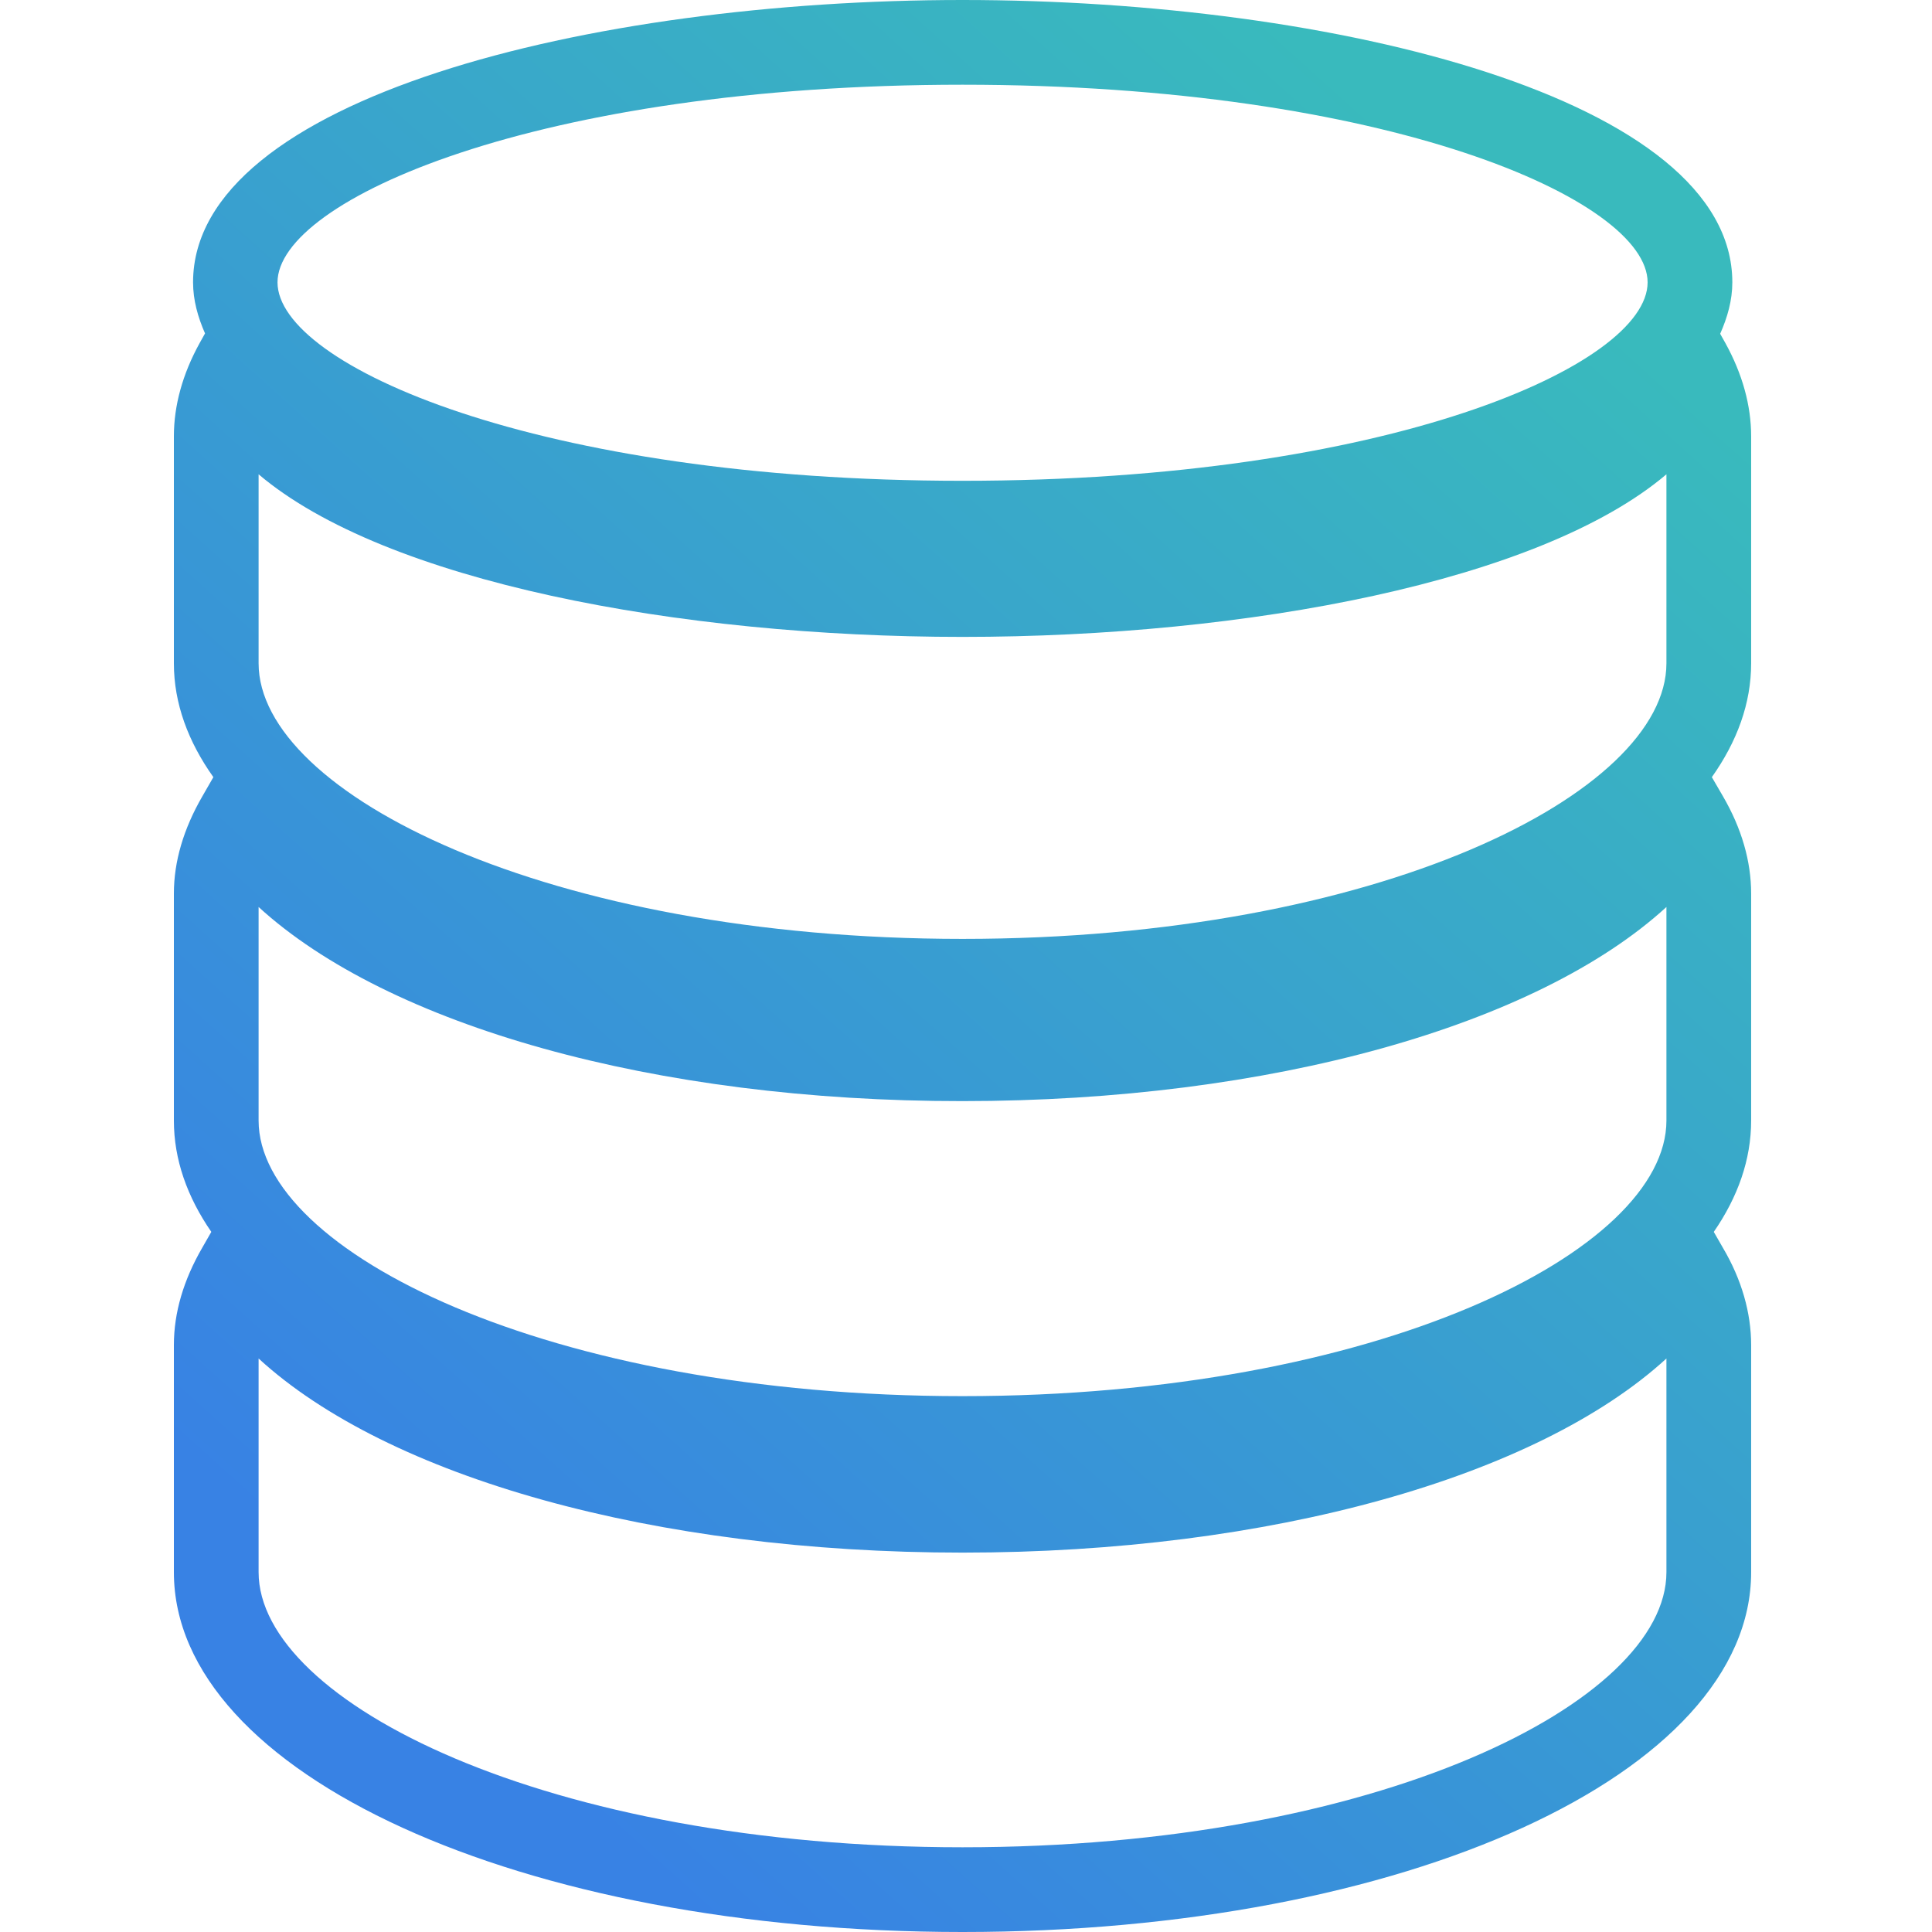 <?xml version="1.0" encoding="UTF-8"?>
<svg width="100px" height="100px" viewBox="0 0 100 100" version="1.1" xmlns="http://www.w3.org/2000/svg" xmlns:xlink="http://www.w3.org/1999/xlink">
    <!-- Generator: Sketch 55 (78076) - https://sketchapp.com -->
    <title>courselogo-sql</title>
    <desc>Created with Sketch.</desc>
    <defs>
        <linearGradient x1="80.328%" y1="9.011%" x2="21.135%" y2="89.973%" id="linearGradient-1">
            <stop stop-color="#39BABD" offset="0%"></stop>
            <stop stop-color="#3882E4" offset="100%"></stop>
        </linearGradient>
    </defs>
    <g id="courselogo-sql" stroke="none" stroke-width="1" fill="none" fill-rule="evenodd">
        <path d="M86.254,81.375 C86.254,88.102 71.299,95.615 49.819,95.615 C28.345,95.615 13.385,88.102 13.385,81.375 L13.385,70.316 C20.083,76.462 33.857,80.363 49.819,80.363 C65.767,80.363 79.561,76.443 86.254,70.316 L86.254,81.375 Z M49.819,4.385 C71.784,4.385 85.28,10.344 85.28,14.614 C85.28,18.908 71.784,24.886 49.819,24.886 C27.86,24.886 14.364,18.908 14.364,14.614 C14.364,10.344 27.86,4.385 49.819,4.385 L49.819,4.385 Z M86.254,34.333 C86.254,41.059 71.299,48.597 49.819,48.597 C28.345,48.597 13.385,41.059 13.385,34.333 L13.385,24.55 C19.925,30.096 35.105,32.966 49.819,32.966 C64.534,32.966 79.714,30.096 86.254,24.55 L86.254,34.333 Z M86.254,58 C86.254,64.751 71.299,72.264 49.819,72.264 C28.345,72.264 13.385,64.751 13.385,58 L13.385,46.946 C20.083,53.073 33.857,57.007 49.819,56.993 C65.767,56.993 79.561,53.073 86.254,46.946 L86.254,58 Z M90.639,22.583 C90.639,20.99 90.188,19.359 89.31,17.766 L89.036,17.277 C89.411,16.428 89.665,15.55 89.665,14.614 C89.665,5.114 69.126,0 49.819,0 C30.513,0 9.993,5.114 9.993,14.614 C9.993,15.54 10.243,16.413 10.612,17.258 L10.329,17.766 C9.451,19.359 9,20.99 9,22.583 L9,34.333 C9,36.401 9.734,38.382 11.044,40.225 L10.468,41.227 C9.504,42.897 9,44.586 9,46.251 L9,58 C9,60.02 9.691,61.954 10.938,63.762 L10.468,64.583 C9.504,66.248 9,67.936 9,69.62 L9,81.375 C9,91.81 26.934,100 49.819,100 C72.724,100 90.639,91.81 90.639,81.375 L90.639,69.62 C90.639,67.956 90.15,66.228 89.176,64.583 L88.705,63.762 C89.953,61.954 90.639,60.02 90.639,58 L90.639,46.251 C90.639,44.586 90.15,42.878 89.176,41.208 L88.605,40.225 C89.914,38.377 90.639,36.401 90.639,34.333 L90.639,22.583 Z" id="Fill-1" fill="url(#linearGradient-1)"></path>
    </g>
</svg>